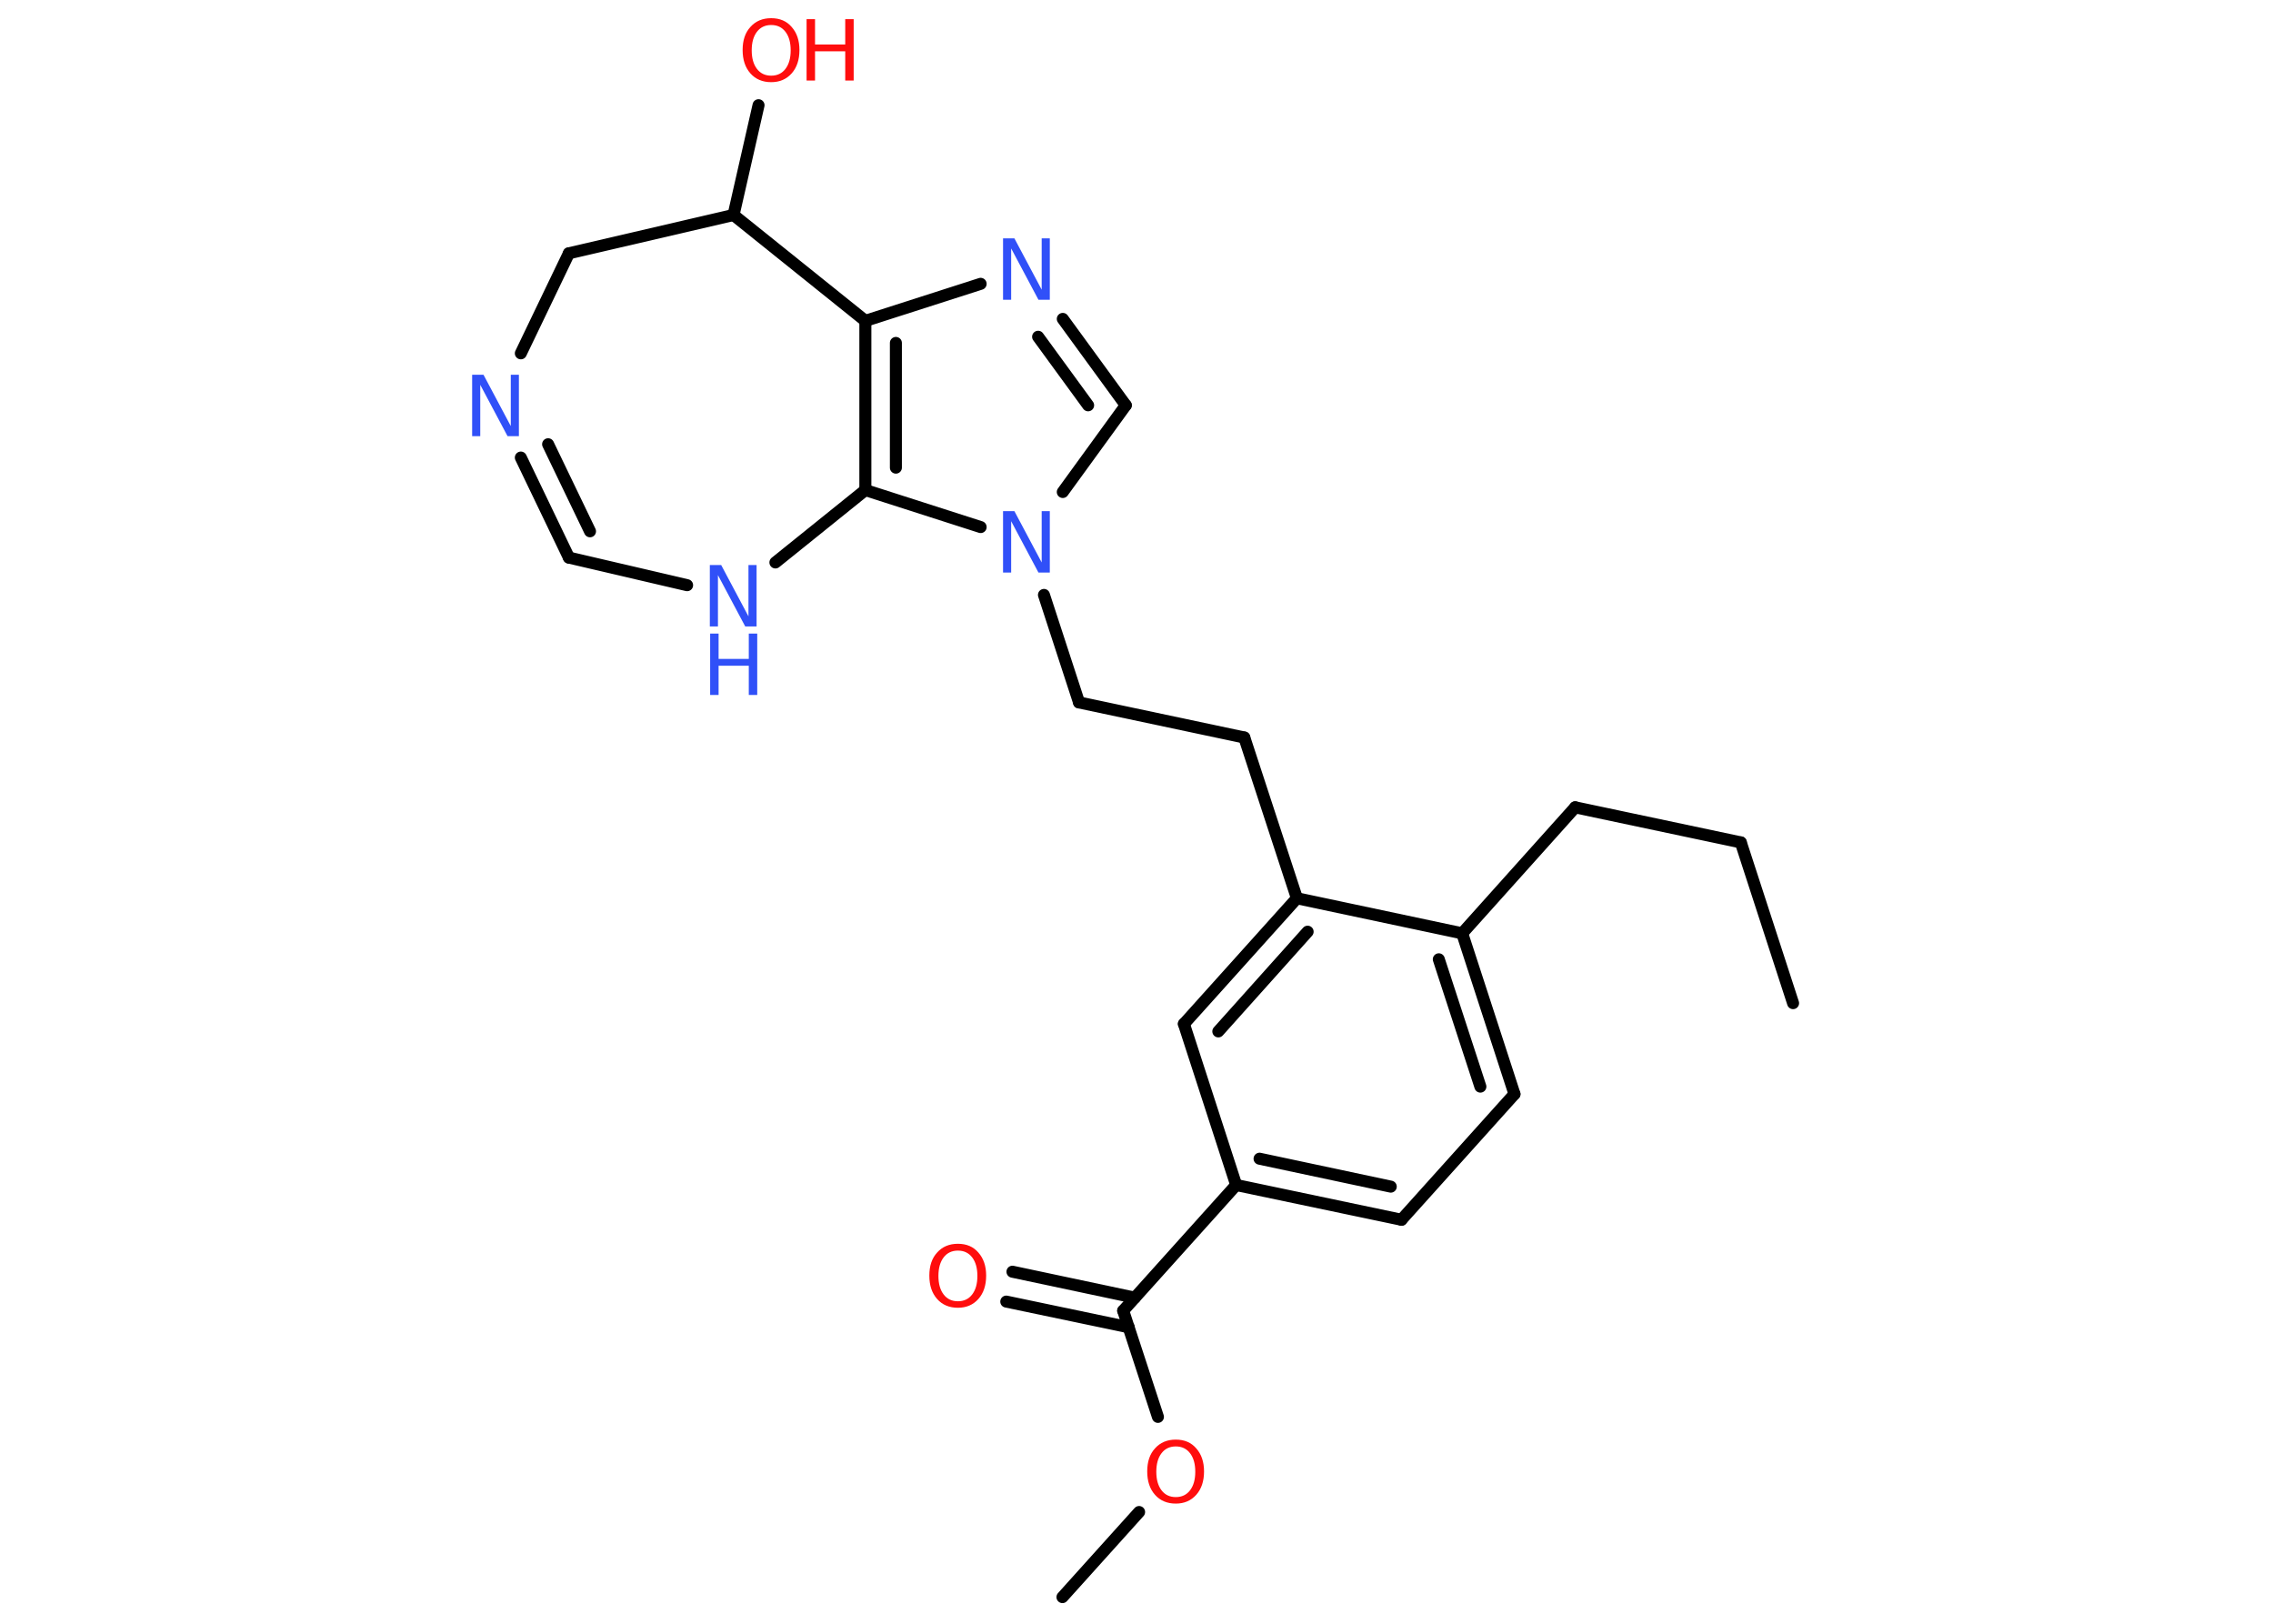 <?xml version='1.0' encoding='UTF-8'?>
<!DOCTYPE svg PUBLIC "-//W3C//DTD SVG 1.1//EN" "http://www.w3.org/Graphics/SVG/1.1/DTD/svg11.dtd">
<svg version='1.2' xmlns='http://www.w3.org/2000/svg' xmlns:xlink='http://www.w3.org/1999/xlink' width='70.0mm' height='50.0mm' viewBox='0 0 70.0 50.0'>
  <desc>Generated by the Chemistry Development Kit (http://github.com/cdk)</desc>
  <g stroke-linecap='round' stroke-linejoin='round' stroke='#000000' stroke-width='.37' fill='#3050F8'>
    <rect x='.0' y='.0' width='70.0' height='50.0' fill='#FFFFFF' stroke='none'/>
    <g id='mol1' class='mol'>
      <line id='mol1bnd1' class='bond' x1='55.22' y1='30.89' x2='53.61' y2='25.94'/>
      <line id='mol1bnd2' class='bond' x1='53.61' y1='25.94' x2='48.51' y2='24.86'/>
      <line id='mol1bnd3' class='bond' x1='48.51' y1='24.86' x2='45.03' y2='28.74'/>
      <g id='mol1bnd4' class='bond'>
        <line x1='46.64' y1='33.69' x2='45.03' y2='28.74'/>
        <line x1='45.59' y1='33.46' x2='44.31' y2='29.54'/>
      </g>
      <line id='mol1bnd5' class='bond' x1='46.64' y1='33.69' x2='43.16' y2='37.56'/>
      <g id='mol1bnd6' class='bond'>
        <line x1='38.07' y1='36.49' x2='43.16' y2='37.56'/>
        <line x1='38.79' y1='35.68' x2='42.83' y2='36.54'/>
      </g>
      <line id='mol1bnd7' class='bond' x1='38.07' y1='36.49' x2='34.59' y2='40.36'/>
      <g id='mol1bnd8' class='bond'>
        <line x1='34.76' y1='40.87' x2='30.99' y2='40.08'/>
        <line x1='34.95' y1='39.96' x2='31.18' y2='39.16'/>
      </g>
      <line id='mol1bnd9' class='bond' x1='34.59' y1='40.36' x2='35.66' y2='43.63'/>
      <line id='mol1bnd10' class='bond' x1='35.08' y1='46.56' x2='32.72' y2='49.18'/>
      <line id='mol1bnd11' class='bond' x1='38.07' y1='36.49' x2='36.46' y2='31.53'/>
      <g id='mol1bnd12' class='bond'>
        <line x1='39.94' y1='27.66' x2='36.46' y2='31.53'/>
        <line x1='40.27' y1='28.69' x2='37.52' y2='31.76'/>
      </g>
      <line id='mol1bnd13' class='bond' x1='45.03' y1='28.74' x2='39.94' y2='27.66'/>
      <line id='mol1bnd14' class='bond' x1='39.94' y1='27.66' x2='38.32' y2='22.71'/>
      <line id='mol1bnd15' class='bond' x1='38.32' y1='22.71' x2='33.23' y2='21.63'/>
      <line id='mol1bnd16' class='bond' x1='33.23' y1='21.63' x2='32.15' y2='18.32'/>
      <line id='mol1bnd17' class='bond' x1='32.73' y1='15.15' x2='34.67' y2='12.48'/>
      <g id='mol1bnd18' class='bond'>
        <line x1='34.67' y1='12.48' x2='32.73' y2='9.82'/>
        <line x1='33.51' y1='12.48' x2='31.97' y2='10.37'/>
      </g>
      <line id='mol1bnd19' class='bond' x1='30.2' y1='8.74' x2='26.65' y2='9.88'/>
      <g id='mol1bnd20' class='bond'>
        <line x1='26.65' y1='9.88' x2='26.65' y2='15.09'/>
        <line x1='27.59' y1='10.56' x2='27.59' y2='14.4'/>
      </g>
      <line id='mol1bnd21' class='bond' x1='30.2' y1='16.23' x2='26.65' y2='15.09'/>
      <line id='mol1bnd22' class='bond' x1='26.65' y1='15.09' x2='23.88' y2='17.32'/>
      <line id='mol1bnd23' class='bond' x1='21.16' y1='18.02' x2='17.52' y2='17.17'/>
      <g id='mol1bnd24' class='bond'>
        <line x1='16.04' y1='14.09' x2='17.52' y2='17.17'/>
        <line x1='16.88' y1='13.68' x2='18.17' y2='16.36'/>
      </g>
      <line id='mol1bnd25' class='bond' x1='16.04' y1='10.88' x2='17.52' y2='7.8'/>
      <line id='mol1bnd26' class='bond' x1='17.52' y1='7.8' x2='22.59' y2='6.62'/>
      <line id='mol1bnd27' class='bond' x1='26.65' y1='9.88' x2='22.59' y2='6.62'/>
      <line id='mol1bnd28' class='bond' x1='22.59' y1='6.62' x2='23.36' y2='3.24'/>
      <path id='mol1atm9' class='atom' d='M29.5 38.51q-.28 .0 -.44 .21q-.16 .21 -.16 .57q.0 .36 .16 .57q.16 .21 .44 .21q.28 .0 .44 -.21q.16 -.21 .16 -.57q.0 -.36 -.16 -.57q-.16 -.21 -.44 -.21zM29.5 38.3q.4 .0 .63 .27q.24 .27 .24 .71q.0 .45 -.24 .72q-.24 .27 -.63 .27q-.4 .0 -.64 -.27q-.24 -.27 -.24 -.72q.0 -.45 .24 -.71q.24 -.27 .64 -.27z' stroke='none' fill='#FF0D0D'/>
      <path id='mol1atm10' class='atom' d='M36.21 44.54q-.28 .0 -.44 .21q-.16 .21 -.16 .57q.0 .36 .16 .57q.16 .21 .44 .21q.28 .0 .44 -.21q.16 -.21 .16 -.57q.0 -.36 -.16 -.57q-.16 -.21 -.44 -.21zM36.21 44.33q.4 .0 .63 .27q.24 .27 .24 .71q.0 .45 -.24 .72q-.24 .27 -.63 .27q-.4 .0 -.64 -.27q-.24 -.27 -.24 -.72q.0 -.45 .24 -.71q.24 -.27 .64 -.27z' stroke='none' fill='#FF0D0D'/>
      <path id='mol1atm16' class='atom' d='M30.9 15.74h.34l.84 1.58v-1.58h.25v1.89h-.35l-.84 -1.58v1.58h-.25v-1.89z' stroke='none'/>
      <path id='mol1atm18' class='atom' d='M30.9 7.34h.34l.84 1.58v-1.58h.25v1.89h-.35l-.84 -1.58v1.58h-.25v-1.89z' stroke='none'/>
      <g id='mol1atm21' class='atom'>
        <path d='M21.87 17.4h.34l.84 1.58v-1.58h.25v1.89h-.35l-.84 -1.58v1.58h-.25v-1.89z' stroke='none'/>
        <path d='M21.87 19.51h.26v.78h.93v-.78h.26v1.89h-.26v-.9h-.93v.9h-.26v-1.89z' stroke='none'/>
      </g>
      <path id='mol1atm23' class='atom' d='M14.55 11.54h.34l.84 1.58v-1.58h.25v1.89h-.35l-.84 -1.58v1.58h-.25v-1.89z' stroke='none'/>
      <g id='mol1atm26' class='atom'>
        <path d='M23.75 .77q-.28 .0 -.44 .21q-.16 .21 -.16 .57q.0 .36 .16 .57q.16 .21 .44 .21q.28 .0 .44 -.21q.16 -.21 .16 -.57q.0 -.36 -.16 -.57q-.16 -.21 -.44 -.21zM23.75 .56q.4 .0 .63 .27q.24 .27 .24 .71q.0 .45 -.24 .72q-.24 .27 -.63 .27q-.4 .0 -.64 -.27q-.24 -.27 -.24 -.72q.0 -.45 .24 -.71q.24 -.27 .64 -.27z' stroke='none' fill='#FF0D0D'/>
        <path d='M24.84 .59h.26v.78h.93v-.78h.26v1.89h-.26v-.9h-.93v.9h-.26v-1.89z' stroke='none' fill='#FF0D0D'/>
      </g>
    </g>
  </g>
</svg>
